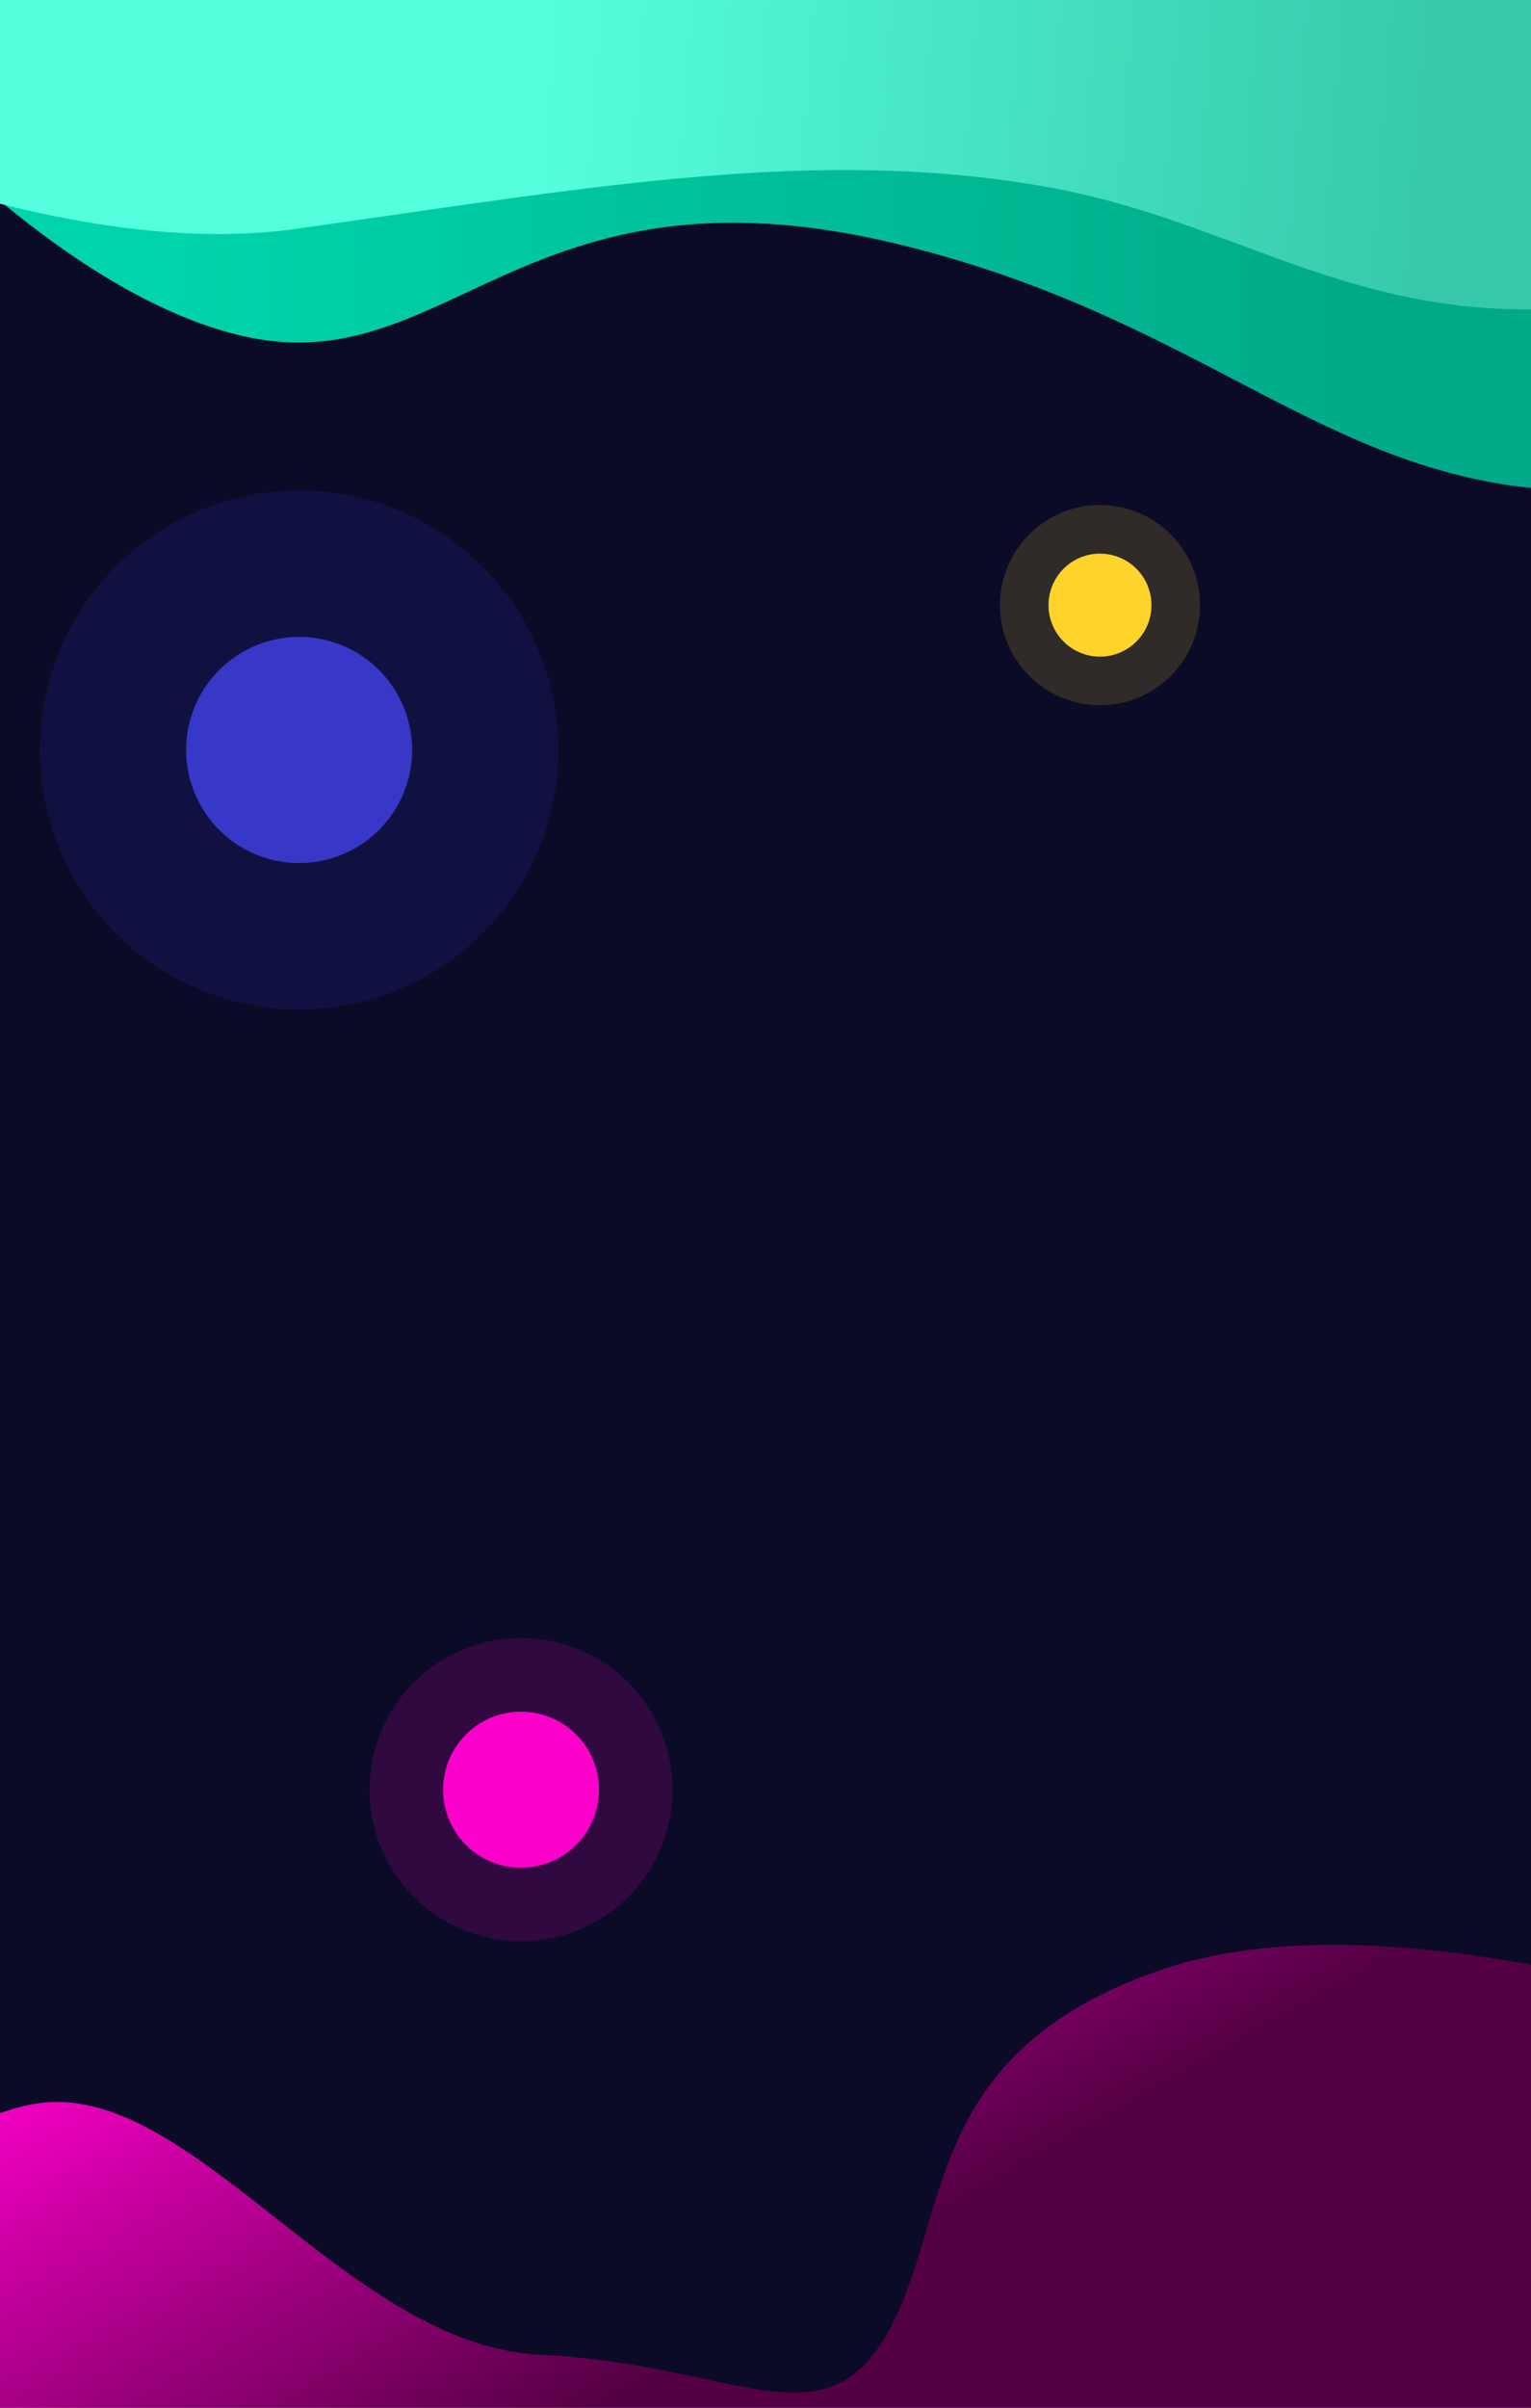 <?xml version="1.0" encoding="UTF-8" standalone="no"?>
<!-- Created with Inkscape (http://www.inkscape.org/) -->

<svg
   xmlns:dc="http://purl.org/dc/elements/1.1/"
   xmlns:cc="http://creativecommons.org/ns#"
   xmlns:rdf="http://www.w3.org/1999/02/22-rdf-syntax-ns#"
   xmlns:svg="http://www.w3.org/2000/svg"
   xmlns="http://www.w3.org/2000/svg"
   xmlns:xlink="http://www.w3.org/1999/xlink"
   xmlns:sodipodi="http://sodipodi.sourceforge.net/DTD/sodipodi-0.dtd"
   xmlns:inkscape="http://www.inkscape.org/namespaces/inkscape"
   width="89.958mm"
   height="141.363mm"
   viewBox="0 0 89.958 141.363"
   version="1.1"
   id="svg4199"
   inkscape:version="0.92.3 (2405546, 2018-03-11)"
   sodipodi:docname="splas-bg.svg">
  <defs
     id="defs4193">
    <linearGradient
       inkscape:collect="always"
       xlink:href="#linearGradient831"
       id="linearGradient1697"
       gradientUnits="userSpaceOnUse"
       gradientTransform="matrix(0.265,0,0,0.214,-385.648,71.085)"
       x1="-521.077"
       y1="241.457"
       x2="-255.406"
       y2="243.663" />
    <linearGradient
       inkscape:collect="always"
       id="linearGradient831">
      <stop
         style="stop-color:#00d4aa;stop-opacity:1"
         offset="0"
         id="stop827" />
      <stop
         style="stop-color:#00aa88;stop-opacity:1"
         offset="1"
         id="stop829" />
    </linearGradient>
    <linearGradient
       inkscape:collect="always"
       xlink:href="#linearGradient839"
       id="linearGradient1699"
       gradientUnits="userSpaceOnUse"
       gradientTransform="matrix(0.265,0,0,0.214,-385.648,71.085)"
       x1="-440.714"
       y1="211.805"
       x2="-239.286"
       y2="223.948" />
    <linearGradient
       inkscape:collect="always"
       id="linearGradient839">
      <stop
         style="stop-color:#55ffdd;stop-opacity:1"
         offset="0"
         id="stop835" />
      <stop
         style="stop-color:#37c8ab;stop-opacity:1"
         offset="1"
         id="stop837" />
    </linearGradient>
    <linearGradient
       inkscape:collect="always"
       xlink:href="#linearGradient943"
       id="linearGradient1701"
       gradientUnits="userSpaceOnUse"
       gradientTransform="matrix(0.265,0,0,0.181,-385.648,121.761)"
       x1="-524.286"
       y1="582.08"
       x2="-414.286"
       y2="714.938" />
    <linearGradient
       inkscape:collect="always"
       id="linearGradient943">
      <stop
         style="stop-color:#ff00cc;stop-opacity:1"
         offset="0"
         id="stop939" />
      <stop
         style="stop-color:#550044;stop-opacity:1"
         offset="1"
         id="stop941" />
    </linearGradient>
  </defs>
  <sodipodi:namedview
     id="base"
     pagecolor="#ffffff"
     bordercolor="#666666"
     borderopacity="1.0"
     inkscape:pageopacity="0.0"
     inkscape:pageshadow="2"
     inkscape:zoom="0.7"
     inkscape:cx="-32.59367"
     inkscape:cy="272.85461"
     inkscape:document-units="mm"
     inkscape:current-layer="layer1"
     showgrid="false"
     inkscape:window-width="1366"
     inkscape:window-height="725"
     inkscape:window-x="0"
     inkscape:window-y="20"
     inkscape:window-maximized="1" />
  <g
     inkscape:label="Layer 1"
     inkscape:groupmode="layer"
     id="layer1"
     transform="translate(-45.289,-75.84)">
    <g
       id="g1713"
       transform="translate(579.103,-36.103)"
       inkscape:export-xdpi="300"
       inkscape:export-ydpi="300">
      <rect
         style="opacity:1;vector-effect:none;fill:#0b0b28;fill-opacity:1;stroke:none;stroke-width:1.323;stroke-linecap:round;stroke-linejoin:round;stroke-miterlimit:4;stroke-dasharray:none;stroke-dashoffset:0;stroke-opacity:1"
         id="rect1676"
         width="89.958"
         height="141.363"
         x="-533.814"
         y="111.942" />
      <path
         style="opacity:0.156;vector-effect:none;fill:#3737c8;fill-opacity:1;stroke:none;stroke-width:6.663;stroke-linecap:round;stroke-linejoin:round;stroke-miterlimit:4;stroke-dasharray:none;stroke-dashoffset:0;stroke-opacity:1"
         id="path1678"
         sodipodi:type="arc"
         sodipodi:cx="-516.23853"
         sodipodi:cy="155.97643"
         sodipodi:rx="15.229754"
         sodipodi:ry="15.229754"
         sodipodi:start="0"
         sodipodi:end="6.2750695"
         sodipodi:open="true"
         d="m -501.009,155.976 a 15.23,15.23 0 0 1 -15.199,15.23 15.23,15.23 0 0 1 -15.261,-15.168 15.23,15.23 0 0 1 15.137,-15.291 15.23,15.23 0 0 1 15.322,15.106" />
      <path
         style="fill:url(#linearGradient1697);fill-opacity:1;stroke:none;stroke-width:0.238px;stroke-linecap:butt;stroke-linejoin:miter;stroke-opacity:1"
         d="m -533.814,111.942 v 11.796 c 4.138,3.431 9.067,6.66 13.998,7.872 12.294,3.024 16.57,-10.583 38.487,-5.399 17.317,4.096 24.623,13.043 37.474,14.382 V 111.942 Z"
         id="path1680"
         inkscape:connector-curvature="0" />
      <path
         d="m -509.599,155.976 a 6.639,6.639 0 0 1 -6.626,6.639 6.639,6.639 0 0 1 -6.652,-6.612 6.639,6.639 0 0 1 6.599,-6.666 6.639,6.639 0 0 1 6.679,6.585"
         sodipodi:open="true"
         sodipodi:end="6.2750695"
         sodipodi:start="0"
         sodipodi:ry="6.63907"
         sodipodi:rx="6.63907"
         sodipodi:cy="155.97643"
         sodipodi:cx="-516.23853"
         sodipodi:type="arc"
         id="path1682"
         style="opacity:1;vector-effect:none;fill:#3737c8;fill-opacity:1;stroke:none;stroke-width:2.905;stroke-linecap:round;stroke-linejoin:round;stroke-miterlimit:4;stroke-dasharray:none;stroke-dashoffset:0;stroke-opacity:1" />
      <path
         style="fill:url(#linearGradient1699);fill-opacity:1;stroke:none;stroke-width:0.238px;stroke-linecap:butt;stroke-linejoin:miter;stroke-opacity:1"
         d="m -533.814,111.942 v 11.964 c 5.753,1.451 11.856,2.253 17.387,1.475 17.387,-2.444 30.616,-4.887 44.223,-2.444 10.34,1.857 16.971,7.24 28.348,7.172 V 111.942 Z"
         id="path1684"
         inkscape:connector-curvature="0" />
      <path
         style="fill:url(#linearGradient1701);fill-opacity:1;stroke:none;stroke-width:0.219px;stroke-linecap:butt;stroke-linejoin:miter;stroke-opacity:1"
         d="m -455.681,226.131 c -3.563,0.018 -7.038,0.45 -10.098,1.527 -13.985,4.922 -12.095,14.508 -15.875,21.243 -3.78,6.736 -9.071,1.813 -20.411,1.295 -11.339,-0.518 -20.41,-16.062 -29.482,-14.767 -0.763,0.109 -1.52,0.31 -2.268,0.582 v 17.293 h 89.958 v -26.001 c -3.746,-0.694 -7.839,-1.194 -11.825,-1.173 z"
         id="path1687"
         inkscape:connector-curvature="0" />
      <path
         d="m -463.303,147.472 a 5.878,5.878 0 0 1 -5.866,5.878 5.878,5.878 0 0 1 -5.889,-5.854 5.878,5.878 0 0 1 5.842,-5.901 5.878,5.878 0 0 1 5.913,5.83"
         sodipodi:open="true"
         sodipodi:end="6.2750695"
         sodipodi:start="0"
         sodipodi:ry="5.8776255"
         sodipodi:rx="5.8776255"
         sodipodi:cy="147.47197"
         sodipodi:cx="-469.18051"
         sodipodi:type="arc"
         id="path1689"
         style="opacity:0.156;vector-effect:none;fill:#ffd42a;fill-opacity:1;stroke:none;stroke-width:2.571;stroke-linecap:round;stroke-linejoin:round;stroke-miterlimit:4;stroke-dasharray:none;stroke-dashoffset:0;stroke-opacity:1" />
      <path
         style="opacity:1;vector-effect:none;fill:#ffd42a;fill-opacity:1;stroke:none;stroke-width:1.323;stroke-linecap:round;stroke-linejoin:round;stroke-miterlimit:4;stroke-dasharray:none;stroke-dashoffset:0;stroke-opacity:1"
         id="path1691"
         sodipodi:type="arc"
         sodipodi:cx="-469.18051"
         sodipodi:cy="147.47197"
         sodipodi:rx="3.0238097"
         sodipodi:ry="3.0238097"
         sodipodi:start="0"
         sodipodi:end="6.2750695"
         sodipodi:open="true"
         d="m -466.157,147.472 a 3.024,3.024 0 0 1 -3.018,3.024 3.024,3.024 0 0 1 -3.03,-3.012 3.024,3.024 0 0 1 3.005,-3.036 3.024,3.024 0 0 1 3.042,2.999" />
      <path
         style="opacity:0.156;vector-effect:none;fill:#ff00cc;fill-opacity:1;stroke:none;stroke-width:3.894;stroke-linecap:round;stroke-linejoin:round;stroke-miterlimit:4;stroke-dasharray:none;stroke-dashoffset:0;stroke-opacity:1"
         id="path1693"
         sodipodi:type="arc"
         sodipodi:cx="-503.19836"
         sodipodi:cy="217.01961"
         sodipodi:rx="8.9014349"
         sodipodi:ry="8.9014349"
         sodipodi:start="0"
         sodipodi:end="6.2750695"
         sodipodi:open="true"
         d="m -494.297,217.02 a 8.901,8.901 0 0 1 -8.883,8.901 8.901,8.901 0 0 1 -8.919,-8.865 8.901,8.901 0 0 1 8.847,-8.937 8.901,8.901 0 0 1 8.955,8.829" />
      <path
         d="m -498.619,217.02 a 4.579,4.579 0 0 1 -4.57,4.579 4.579,4.579 0 0 1 -4.589,-4.561 4.579,4.579 0 0 1 4.552,-4.598 4.579,4.579 0 0 1 4.607,4.542"
         sodipodi:open="true"
         sodipodi:end="6.2750695"
         sodipodi:start="0"
         sodipodi:ry="4.579442"
         sodipodi:rx="4.579442"
         sodipodi:cy="217.01961"
         sodipodi:cx="-503.19836"
         sodipodi:type="arc"
         id="path1695"
         style="opacity:1;vector-effect:none;fill:#ff00cc;fill-opacity:1;stroke:none;stroke-width:2.004;stroke-linecap:round;stroke-linejoin:round;stroke-miterlimit:4;stroke-dasharray:none;stroke-dashoffset:0;stroke-opacity:1" />
    </g>
  </g>
</svg>
